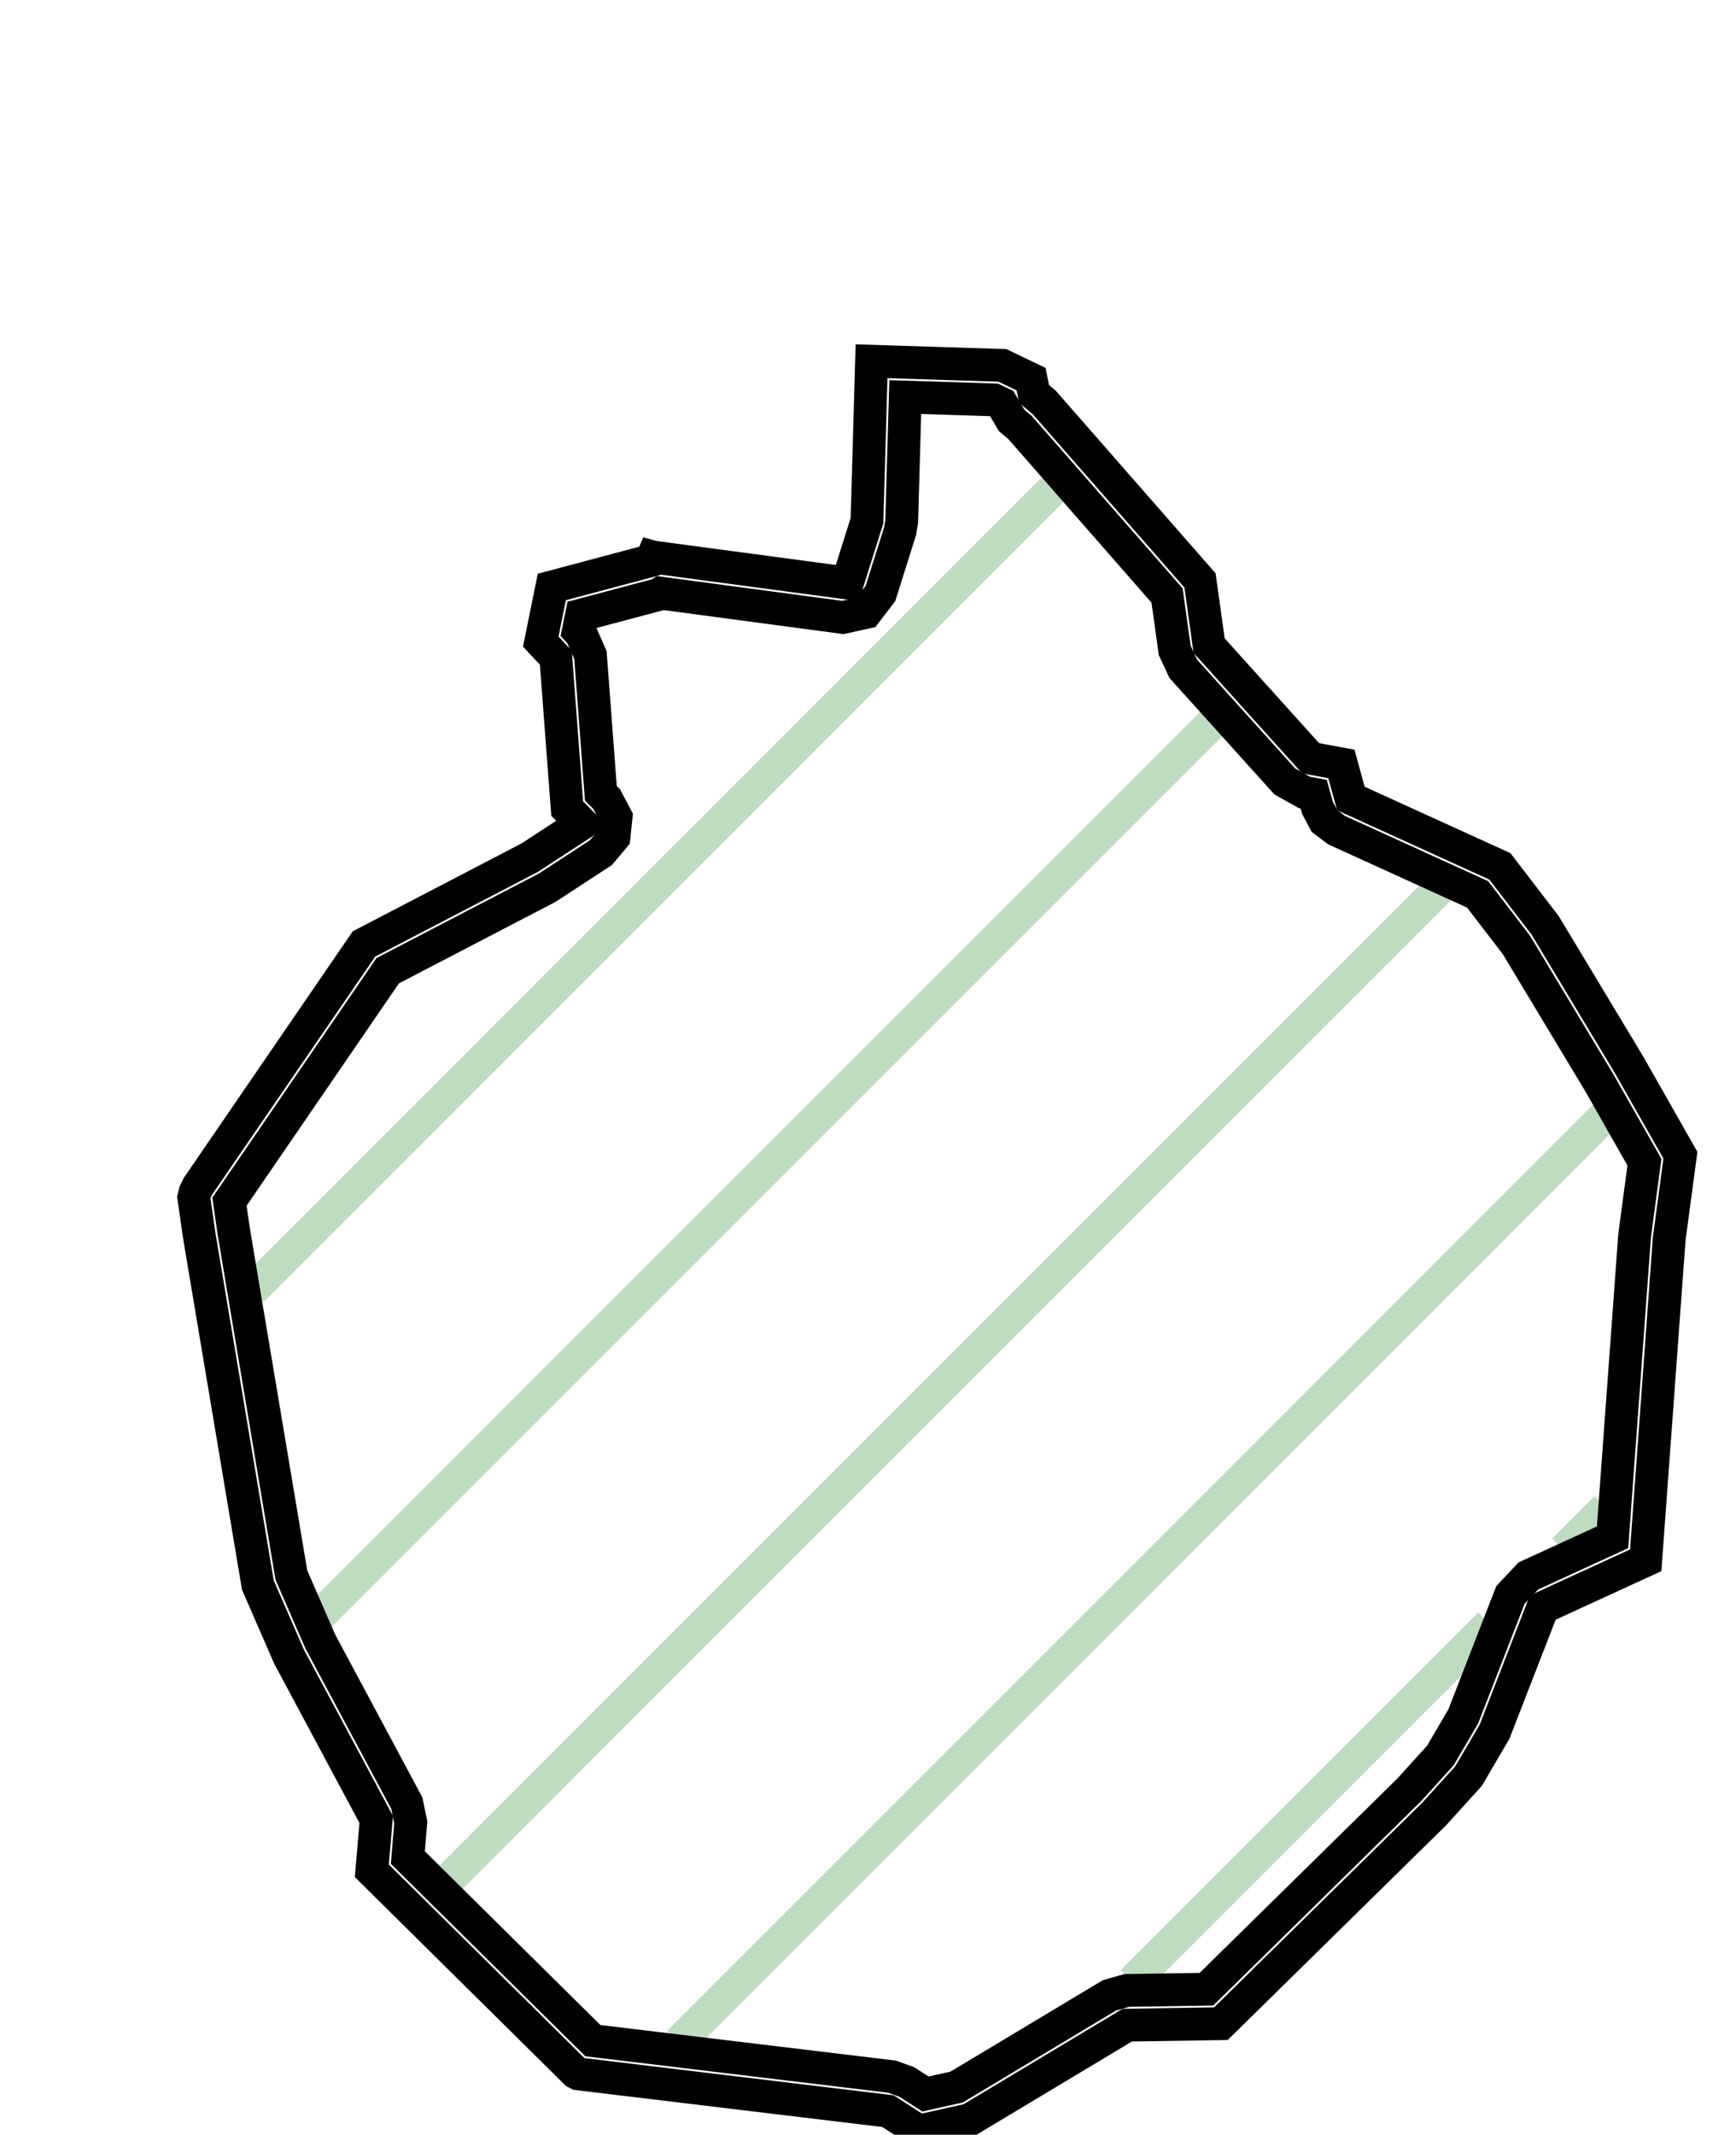 <?xml version="1.0" encoding="UTF-8"?>
<!-- netfabb SVG Slice Export -->
<!-- Layer: 29 -->
<!-- Z-Height: 11.600 -->


<svg xmlns="http://www.w3.org/2000/svg"	xmlns:xlink="http://www.w3.org/1999/xlink" xmlns:ev="http://www.w3.org/2001/xml-events" version="1.1" baseProfile="full" width="100.000mm" height="122.943mm" viewBox="-49.999 -61.469 100.000 122.943" style="border: 0px; background-color: #FFFFFF"> 
<line x1="-35.460" y1="12.832" x2="10.953" y2="-33.581" stroke="#C0DCC0" stroke-width="0.500mm" />
<line x1="-31.630" y1="31.630" x2="20.078" y2="-20.078" stroke="#C0DCC0" stroke-width="0.500mm" />
<line x1="-24.333" y1="46.961" x2="33.001" y2="-10.374" stroke="#C0DCC0" stroke-width="0.500mm" />
<line x1="-10.895" y1="56.150" x2="42.572" y2="2.683" stroke="#C0DCC0" stroke-width="0.500mm" />
<line x1="15.221" y1="52.661" x2="35.821" y2="32.061" stroke="#C0DCC0" stroke-width="0.500mm" />
<line x1="40.070" y1="27.812" x2="42.514" y2="25.368" stroke="#C0DCC0" stroke-width="0.500mm" />
<polygon points="9.396 -39.631  9.564 -38.786  10.161 -38.282  19.127 -28.039  19.649 -24.289  25.497 -17.800  27.270 -17.471  27.817 -15.482  36.400 -11.573  39.005 -8.179  43.848 -0.132  46.799 5.061  46.153 9.883  44.800 28.392  38.871 31.114  36.094 38.262  34.594 40.821  32.624 42.996  20.329 55.081  14.933 55.166  5.858 60.611  2.928 61.263  1.148 60.117  -16.695 57.970  -16.836 57.895  -28.580 46.275  -28.328 43.321  -33.352 33.936  -35.145 29.821  -38.521 9.694  -38.836 7.496  -38.764 7.192  -38.596 6.850  -29.033 -7.105  -19.484 -12.075  -16.474 -14.040  -17.327 -14.900  -17.981 -23.590  -18.850 -24.517  -18.212 -27.664  -12.552 -29.171  -12.405 -29.371  -12.395 -29.395  -12.339 -29.380  -1.190 -27.889  -0.057 -31.484  0.205 -40.664  7.744 -40.425  " stroke="#000000" stroke-width="0.500mm" style="fill:none" />
<polygon points="7.703 -38.226  8.274 -37.258  8.755 -36.852  17.228 -27.172  17.668 -24.013  18.163 -22.950  24.011 -16.461  25.132 -15.834  25.674 -15.733  25.889 -14.952  26.295 -14.185  26.988 -13.662  35.116 -9.960  37.351 -7.048  42.124 0.882  44.727 5.464  44.171 9.617  44.158 9.737  42.891 27.067  38.037 29.296  37.007 30.390  34.287 37.390  32.975 39.629  31.178 41.613  19.498 53.094  14.901 53.166  13.904 53.451  5.106 58.730  3.310 59.129  2.231 58.435  1.387 58.131  -15.849 56.057  -26.507 45.512  -26.335 43.491  -26.565 42.377  -31.547 33.071  -33.214 29.244  -36.541 9.410  -36.541 9.410  -36.780 7.739  -27.665 -5.563  -18.561 -10.301  -18.391 -10.400  -15.381 -12.365  -14.633 -13.259  -14.510 -14.418  -15.054 -15.448  -15.388 -15.785  -15.987 -23.740  -16.522 -24.958  -16.685 -25.132  -16.499 -26.050  -12.037 -27.238  -11.934 -27.308  -1.455 -25.907  -0.117 -26.201  0.718 -27.288  1.851 -30.883  1.942 -31.427  2.147 -38.601  7.258 -38.439  " stroke="#000000" stroke-width="0.500mm" style="fill:none" />
</svg>
